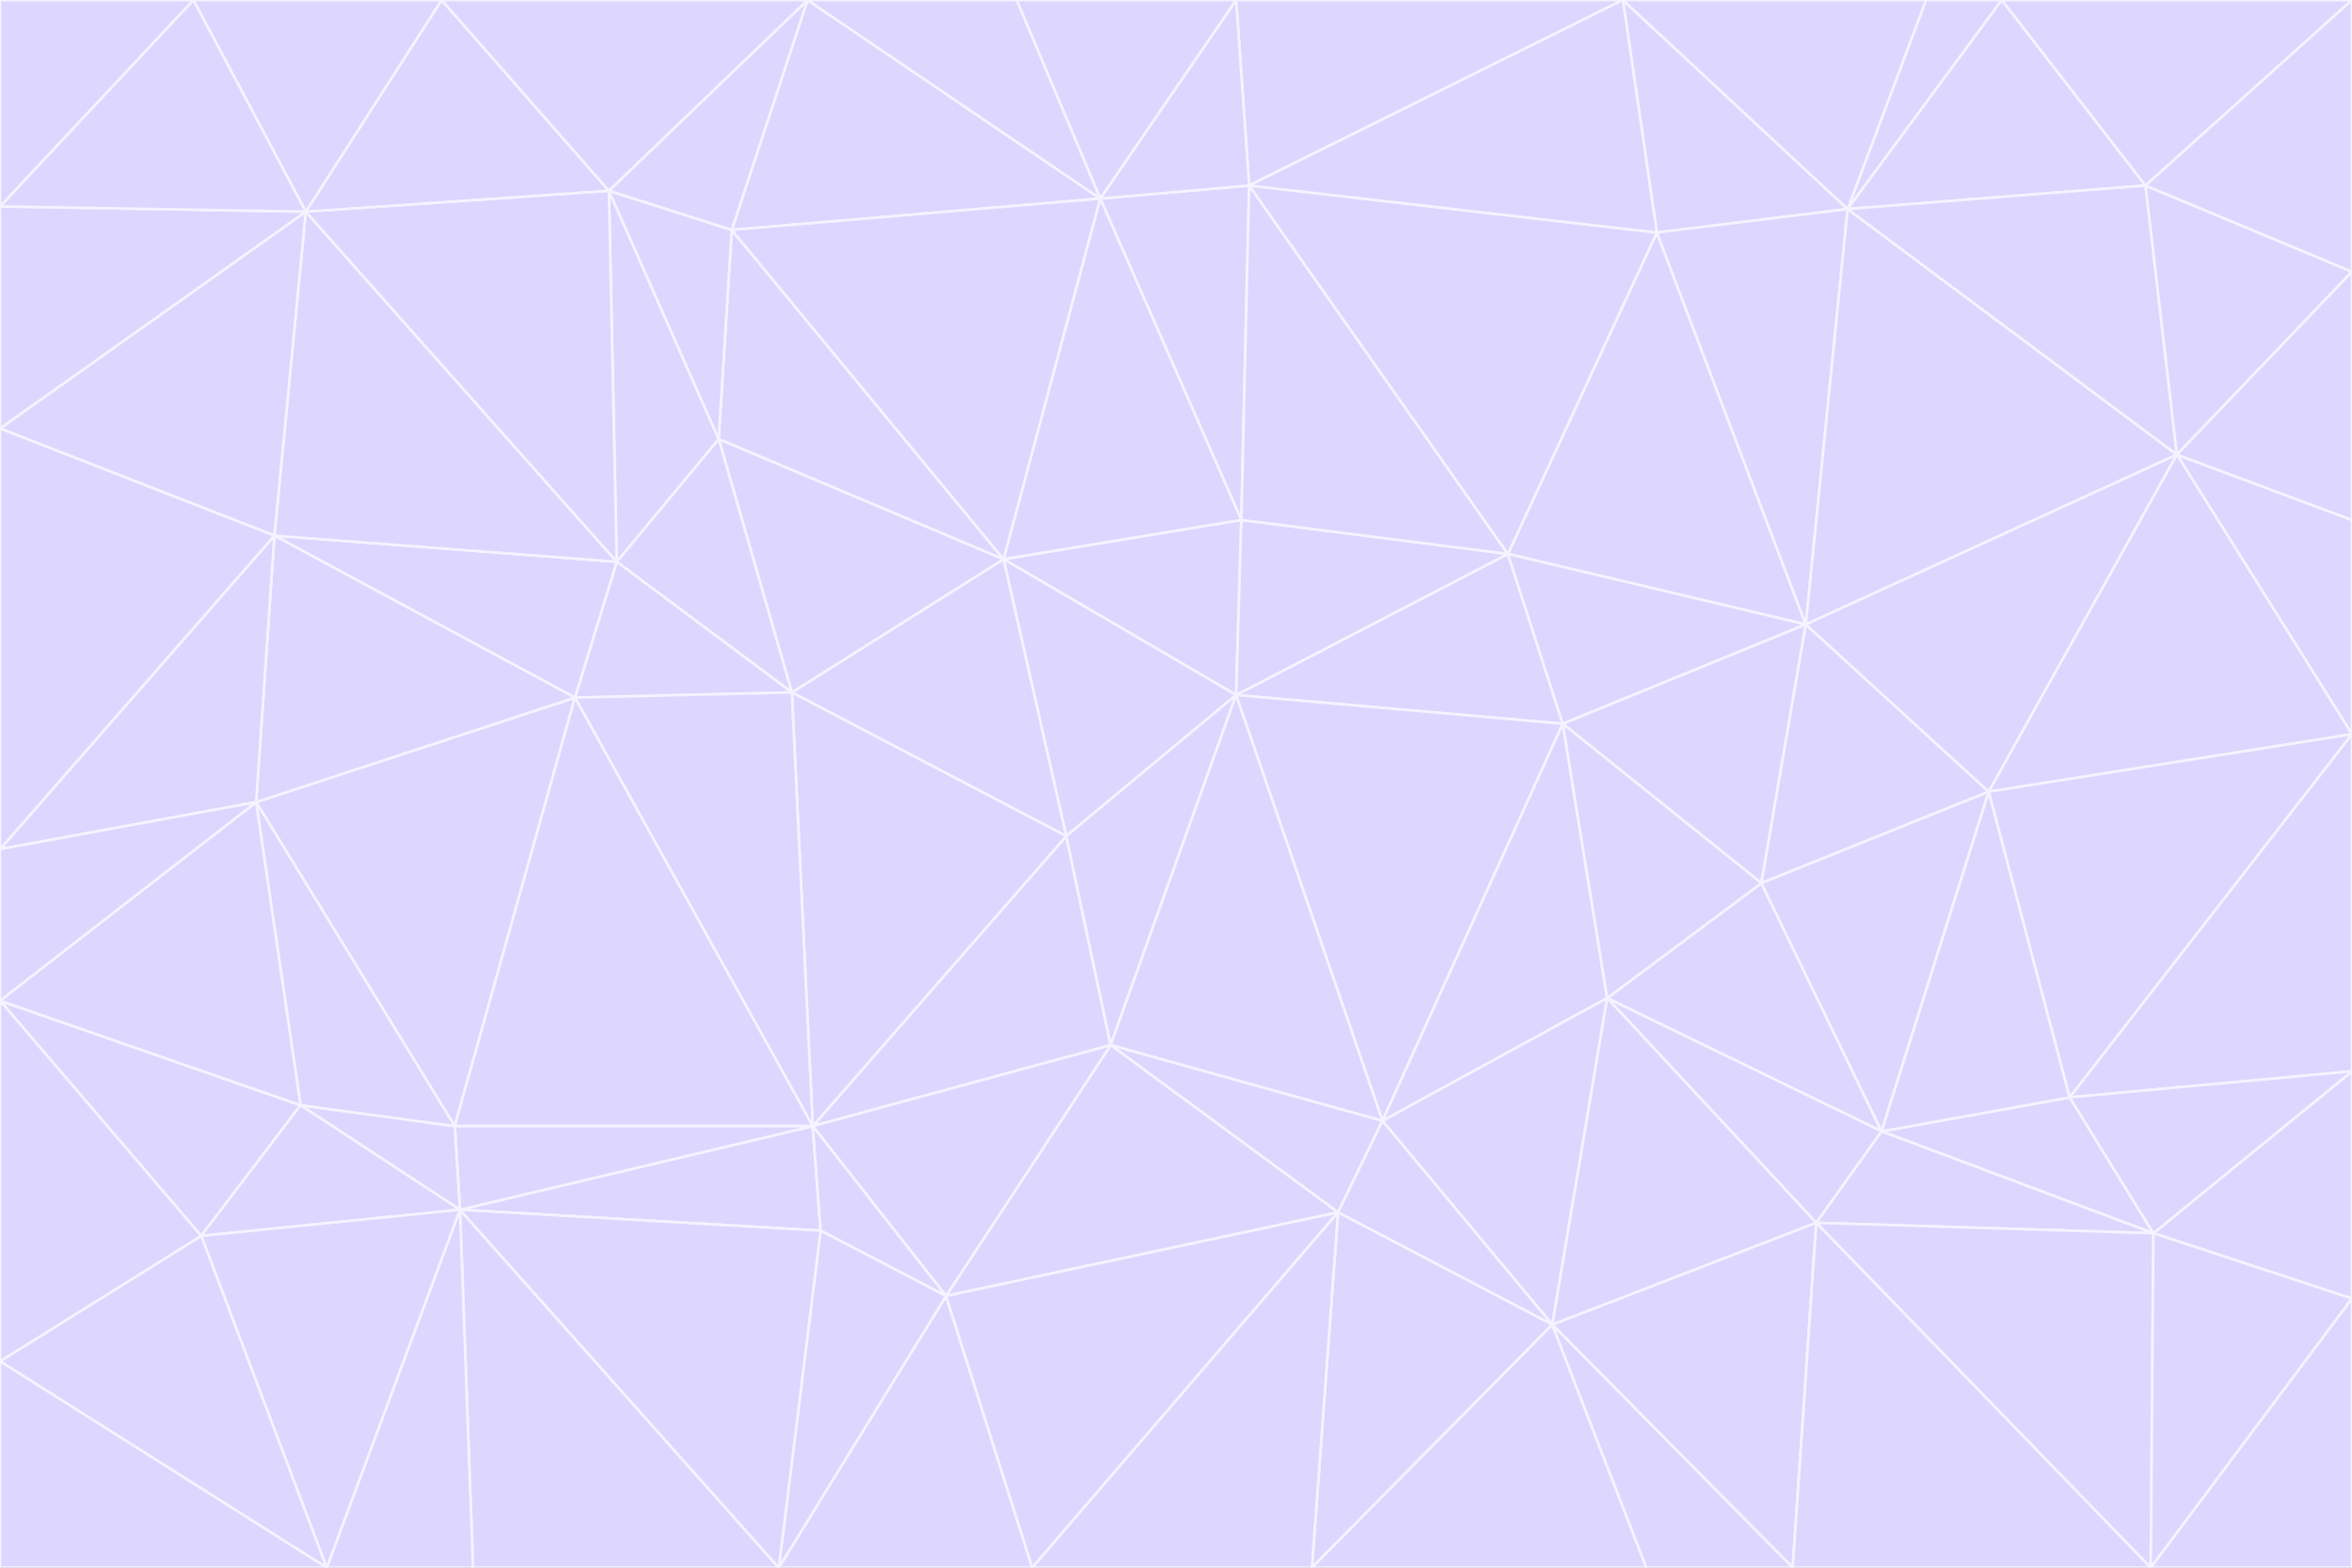 <svg id="visual" viewBox="0 0 900 600" width="900" height="600" xmlns="http://www.w3.org/2000/svg" xmlns:xlink="http://www.w3.org/1999/xlink" version="1.1"><rect x="0" y="0" width="900" height="600" fill="#333333" stroke="none"/><g stroke-width="1" stroke-linejoin="bevel"><path d="M473 266L475 199L384 214Z" fill="#ddd6fe" stroke="#f5f3ff"></path><path d="M384 214L408 320L473 266Z" fill="#ddd6fe" stroke="#f5f3ff"></path><path d="M384 214L303 265L408 320Z" fill="#ddd6fe" stroke="#f5f3ff"></path><path d="M598 277L577 212L473 266Z" fill="#ddd6fe" stroke="#f5f3ff"></path><path d="M473 266L577 212L475 199Z" fill="#ddd6fe" stroke="#f5f3ff"></path><path d="M478 71L421 76L475 199Z" fill="#ddd6fe" stroke="#f5f3ff"></path><path d="M475 199L421 76L384 214Z" fill="#ddd6fe" stroke="#f5f3ff"></path><path d="M384 214L275 168L303 265Z" fill="#ddd6fe" stroke="#f5f3ff"></path><path d="M577 212L478 71L475 199Z" fill="#ddd6fe" stroke="#f5f3ff"></path><path d="M311 431L425 400L408 320Z" fill="#ddd6fe" stroke="#f5f3ff"></path><path d="M408 320L425 400L473 266Z" fill="#ddd6fe" stroke="#f5f3ff"></path><path d="M529 429L598 277L473 266Z" fill="#ddd6fe" stroke="#f5f3ff"></path><path d="M280 88L275 168L384 214Z" fill="#ddd6fe" stroke="#f5f3ff"></path><path d="M275 168L236 215L303 265Z" fill="#ddd6fe" stroke="#f5f3ff"></path><path d="M303 265L311 431L408 320Z" fill="#ddd6fe" stroke="#f5f3ff"></path><path d="M309 0L280 88L421 76Z" fill="#ddd6fe" stroke="#f5f3ff"></path><path d="M421 76L280 88L384 214Z" fill="#ddd6fe" stroke="#f5f3ff"></path><path d="M275 168L233 73L236 215Z" fill="#ddd6fe" stroke="#f5f3ff"></path><path d="M236 215L220 267L303 265Z" fill="#ddd6fe" stroke="#f5f3ff"></path><path d="M425 400L529 429L473 266Z" fill="#ddd6fe" stroke="#f5f3ff"></path><path d="M220 267L311 431L303 265Z" fill="#ddd6fe" stroke="#f5f3ff"></path><path d="M425 400L512 464L529 429Z" fill="#ddd6fe" stroke="#f5f3ff"></path><path d="M621 0L473 0L478 71Z" fill="#ddd6fe" stroke="#f5f3ff"></path><path d="M478 71L473 0L421 76Z" fill="#ddd6fe" stroke="#f5f3ff"></path><path d="M473 0L389 0L421 76Z" fill="#ddd6fe" stroke="#f5f3ff"></path><path d="M529 429L615 382L598 277Z" fill="#ddd6fe" stroke="#f5f3ff"></path><path d="M362 496L512 464L425 400Z" fill="#ddd6fe" stroke="#f5f3ff"></path><path d="M529 429L594 507L615 382Z" fill="#ddd6fe" stroke="#f5f3ff"></path><path d="M691 239L634 89L577 212Z" fill="#ddd6fe" stroke="#f5f3ff"></path><path d="M577 212L634 89L478 71Z" fill="#ddd6fe" stroke="#f5f3ff"></path><path d="M691 239L577 212L598 277Z" fill="#ddd6fe" stroke="#f5f3ff"></path><path d="M280 88L233 73L275 168Z" fill="#ddd6fe" stroke="#f5f3ff"></path><path d="M236 215L105 205L220 267Z" fill="#ddd6fe" stroke="#f5f3ff"></path><path d="M309 0L233 73L280 88Z" fill="#ddd6fe" stroke="#f5f3ff"></path><path d="M674 338L691 239L598 277Z" fill="#ddd6fe" stroke="#f5f3ff"></path><path d="M389 0L309 0L421 76Z" fill="#ddd6fe" stroke="#f5f3ff"></path><path d="M720 433L674 338L615 382Z" fill="#ddd6fe" stroke="#f5f3ff"></path><path d="M615 382L674 338L598 277Z" fill="#ddd6fe" stroke="#f5f3ff"></path><path d="M176 463L314 471L311 431Z" fill="#ddd6fe" stroke="#f5f3ff"></path><path d="M311 431L362 496L425 400Z" fill="#ddd6fe" stroke="#f5f3ff"></path><path d="M314 471L362 496L311 431Z" fill="#ddd6fe" stroke="#f5f3ff"></path><path d="M707 80L621 0L634 89Z" fill="#ddd6fe" stroke="#f5f3ff"></path><path d="M634 89L621 0L478 71Z" fill="#ddd6fe" stroke="#f5f3ff"></path><path d="M691 239L707 80L634 89Z" fill="#ddd6fe" stroke="#f5f3ff"></path><path d="M512 464L594 507L529 429Z" fill="#ddd6fe" stroke="#f5f3ff"></path><path d="M502 600L594 507L512 464Z" fill="#ddd6fe" stroke="#f5f3ff"></path><path d="M98 307L174 431L220 267Z" fill="#ddd6fe" stroke="#f5f3ff"></path><path d="M220 267L174 431L311 431Z" fill="#ddd6fe" stroke="#f5f3ff"></path><path d="M298 600L395 600L362 496Z" fill="#ddd6fe" stroke="#f5f3ff"></path><path d="M117 81L105 205L236 215Z" fill="#ddd6fe" stroke="#f5f3ff"></path><path d="M674 338L761 303L691 239Z" fill="#ddd6fe" stroke="#f5f3ff"></path><path d="M691 239L833 174L707 80Z" fill="#ddd6fe" stroke="#f5f3ff"></path><path d="M720 433L761 303L674 338Z" fill="#ddd6fe" stroke="#f5f3ff"></path><path d="M105 205L98 307L220 267Z" fill="#ddd6fe" stroke="#f5f3ff"></path><path d="M174 431L176 463L311 431Z" fill="#ddd6fe" stroke="#f5f3ff"></path><path d="M115 423L176 463L174 431Z" fill="#ddd6fe" stroke="#f5f3ff"></path><path d="M695 468L720 433L615 382Z" fill="#ddd6fe" stroke="#f5f3ff"></path><path d="M233 73L117 81L236 215Z" fill="#ddd6fe" stroke="#f5f3ff"></path><path d="M169 0L117 81L233 73Z" fill="#ddd6fe" stroke="#f5f3ff"></path><path d="M309 0L169 0L233 73Z" fill="#ddd6fe" stroke="#f5f3ff"></path><path d="M594 507L695 468L615 382Z" fill="#ddd6fe" stroke="#f5f3ff"></path><path d="M298 600L362 496L314 471Z" fill="#ddd6fe" stroke="#f5f3ff"></path><path d="M362 496L395 600L512 464Z" fill="#ddd6fe" stroke="#f5f3ff"></path><path d="M594 507L686 600L695 468Z" fill="#ddd6fe" stroke="#f5f3ff"></path><path d="M98 307L115 423L174 431Z" fill="#ddd6fe" stroke="#f5f3ff"></path><path d="M395 600L502 600L512 464Z" fill="#ddd6fe" stroke="#f5f3ff"></path><path d="M766 0L737 0L707 80Z" fill="#ddd6fe" stroke="#f5f3ff"></path><path d="M707 80L737 0L621 0Z" fill="#ddd6fe" stroke="#f5f3ff"></path><path d="M181 600L298 600L176 463Z" fill="#ddd6fe" stroke="#f5f3ff"></path><path d="M176 463L298 600L314 471Z" fill="#ddd6fe" stroke="#f5f3ff"></path><path d="M900 199L833 174L900 281Z" fill="#ddd6fe" stroke="#f5f3ff"></path><path d="M761 303L833 174L691 239Z" fill="#ddd6fe" stroke="#f5f3ff"></path><path d="M821 71L766 0L707 80Z" fill="#ddd6fe" stroke="#f5f3ff"></path><path d="M824 472L792 420L720 433Z" fill="#ddd6fe" stroke="#f5f3ff"></path><path d="M720 433L792 420L761 303Z" fill="#ddd6fe" stroke="#f5f3ff"></path><path d="M824 472L720 433L695 468Z" fill="#ddd6fe" stroke="#f5f3ff"></path><path d="M502 600L630 600L594 507Z" fill="#ddd6fe" stroke="#f5f3ff"></path><path d="M833 174L821 71L707 80Z" fill="#ddd6fe" stroke="#f5f3ff"></path><path d="M169 0L74 0L117 81Z" fill="#ddd6fe" stroke="#f5f3ff"></path><path d="M117 81L0 164L105 205Z" fill="#ddd6fe" stroke="#f5f3ff"></path><path d="M105 205L0 325L98 307Z" fill="#ddd6fe" stroke="#f5f3ff"></path><path d="M0 383L77 473L115 423Z" fill="#ddd6fe" stroke="#f5f3ff"></path><path d="M115 423L77 473L176 463Z" fill="#ddd6fe" stroke="#f5f3ff"></path><path d="M0 383L115 423L98 307Z" fill="#ddd6fe" stroke="#f5f3ff"></path><path d="M0 79L0 164L117 81Z" fill="#ddd6fe" stroke="#f5f3ff"></path><path d="M0 164L0 325L105 205Z" fill="#ddd6fe" stroke="#f5f3ff"></path><path d="M630 600L686 600L594 507Z" fill="#ddd6fe" stroke="#f5f3ff"></path><path d="M125 600L181 600L176 463Z" fill="#ddd6fe" stroke="#f5f3ff"></path><path d="M823 600L824 472L695 468Z" fill="#ddd6fe" stroke="#f5f3ff"></path><path d="M900 281L833 174L761 303Z" fill="#ddd6fe" stroke="#f5f3ff"></path><path d="M0 325L0 383L98 307Z" fill="#ddd6fe" stroke="#f5f3ff"></path><path d="M77 473L125 600L176 463Z" fill="#ddd6fe" stroke="#f5f3ff"></path><path d="M74 0L0 79L117 81Z" fill="#ddd6fe" stroke="#f5f3ff"></path><path d="M900 281L761 303L792 420Z" fill="#ddd6fe" stroke="#f5f3ff"></path><path d="M833 174L900 104L821 71Z" fill="#ddd6fe" stroke="#f5f3ff"></path><path d="M900 410L900 281L792 420Z" fill="#ddd6fe" stroke="#f5f3ff"></path><path d="M0 521L125 600L77 473Z" fill="#ddd6fe" stroke="#f5f3ff"></path><path d="M900 199L900 104L833 174Z" fill="#ddd6fe" stroke="#f5f3ff"></path><path d="M821 71L900 0L766 0Z" fill="#ddd6fe" stroke="#f5f3ff"></path><path d="M74 0L0 0L0 79Z" fill="#ddd6fe" stroke="#f5f3ff"></path><path d="M900 497L900 410L824 472Z" fill="#ddd6fe" stroke="#f5f3ff"></path><path d="M824 472L900 410L792 420Z" fill="#ddd6fe" stroke="#f5f3ff"></path><path d="M900 104L900 0L821 71Z" fill="#ddd6fe" stroke="#f5f3ff"></path><path d="M0 383L0 521L77 473Z" fill="#ddd6fe" stroke="#f5f3ff"></path><path d="M686 600L823 600L695 468Z" fill="#ddd6fe" stroke="#f5f3ff"></path><path d="M823 600L900 497L824 472Z" fill="#ddd6fe" stroke="#f5f3ff"></path><path d="M0 521L0 600L125 600Z" fill="#ddd6fe" stroke="#f5f3ff"></path><path d="M823 600L900 600L900 497Z" fill="#ddd6fe" stroke="#f5f3ff"></path></g></svg>